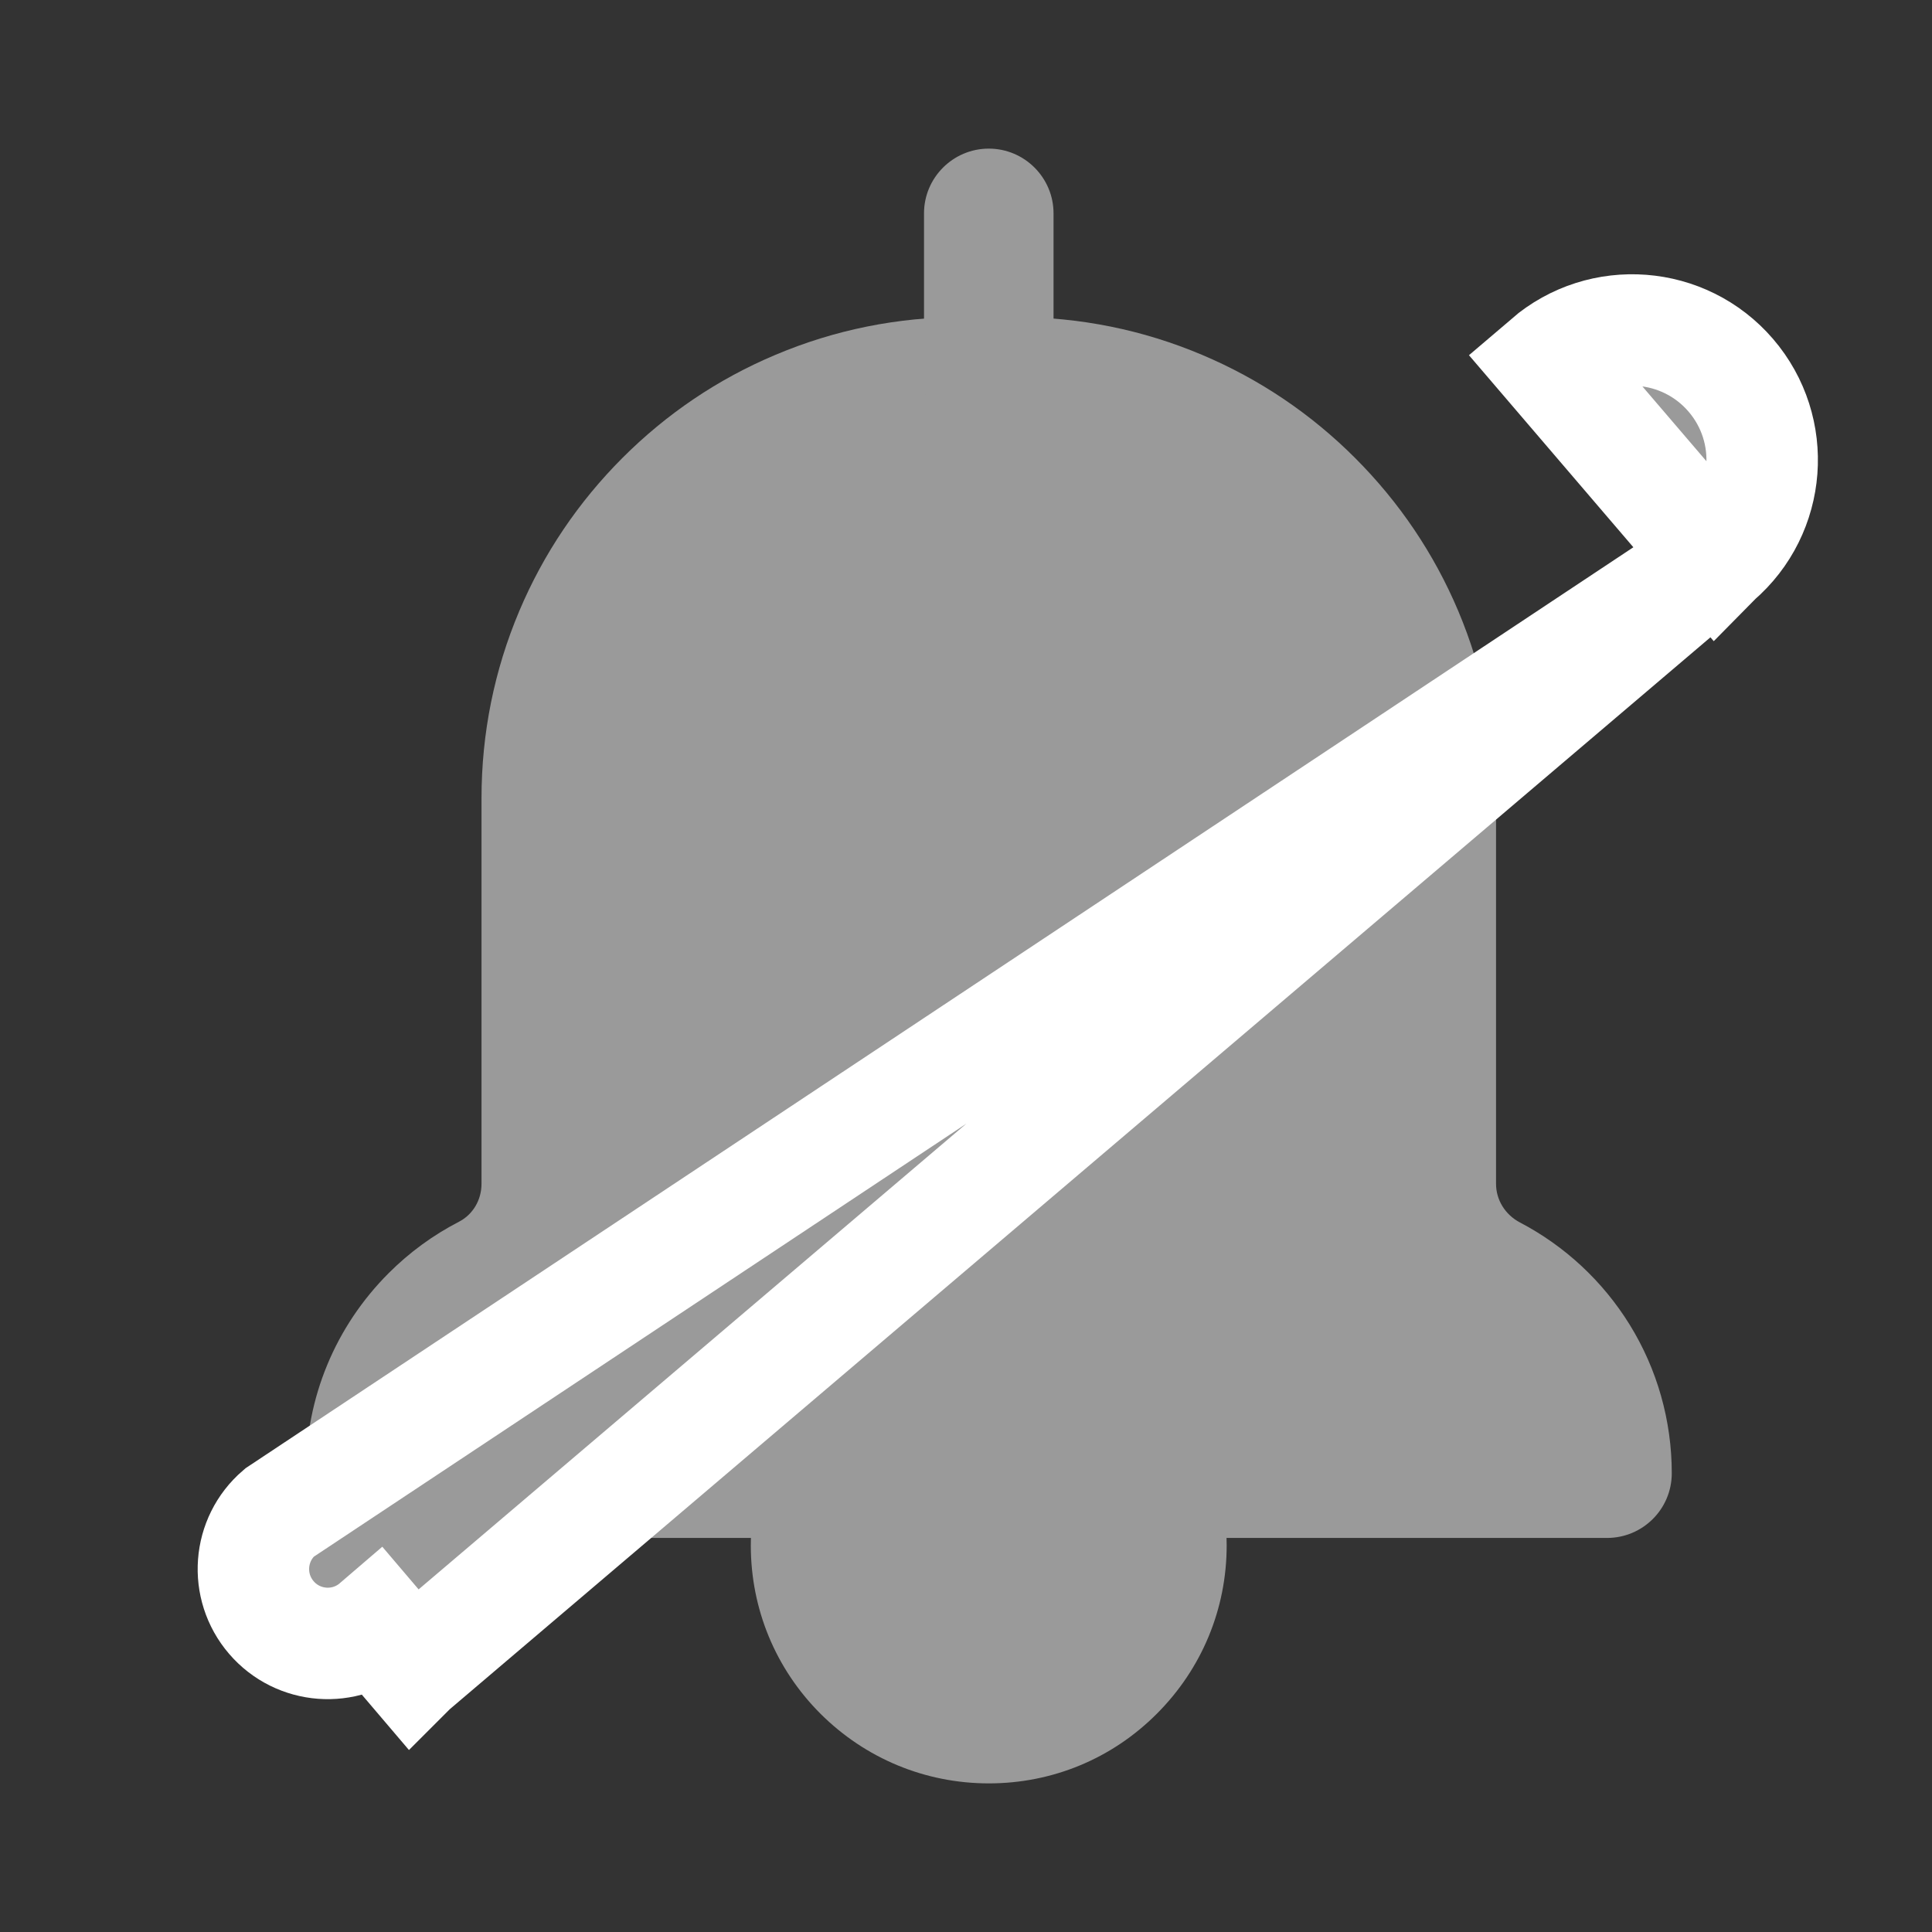 <svg width="26" height="26" viewBox="0 0 26 26" fill="none" xmlns="http://www.w3.org/2000/svg">
<rect x="0" y="0" width="26" height="26" fill="#333333" stroke="none"/>
<path d="M13.307 24C12.452 24 11.647 23.666 11.041 23.062C10.437 22.458 10.104 21.653 10.104 20.797C10.104 20.507 10.143 20.219 10.219 19.943C10.347 19.479 10.828 19.208 11.291 19.336C11.755 19.464 12.026 19.944 11.898 20.407C11.862 20.534 12.782 19.204 12.782 19.336C12.782 20.142 12.501 15 13.307 15C14.113 15 13.616 19.806 13.616 19C13.616 18.868 14.749 20.533 14.713 20.407C14.585 19.943 14.857 19.464 15.32 19.336C15.785 19.208 16.264 19.48 16.392 19.943C16.468 20.221 16.508 20.508 16.508 20.797C16.508 21.652 16.174 22.456 15.569 23.062C14.965 23.668 14.162 24 13.307 24Z" fill="#9A9A9A"/>
<path d="M21.626 20.697H4.987C4.507 20.697 4.116 20.306 4.116 19.826C4.116 18.809 4.512 17.852 5.231 17.133C5.509 16.855 5.827 16.622 6.176 16.442C6.364 16.345 6.48 16.149 6.48 15.931V10.743C6.48 9.869 6.651 9.021 6.989 8.221C7.315 7.45 7.782 6.758 8.376 6.163C8.971 5.568 9.662 5.101 10.434 4.776C11.233 4.438 12.082 4.267 12.956 4.267H13.657C14.531 4.267 15.379 4.438 16.178 4.776C16.95 5.102 17.642 5.569 18.236 6.163C18.831 6.758 19.298 7.45 19.624 8.221C19.961 9.021 20.133 9.869 20.133 10.743V15.931C20.133 16.147 20.255 16.346 20.454 16.451C21.06 16.768 21.57 17.243 21.931 17.826C22.302 18.426 22.498 19.118 22.498 19.826C22.498 20.308 22.108 20.697 21.626 20.697Z" fill="#9A9A9A"/>
<path d="M13.307 6.009C12.826 6.009 12.435 5.619 12.435 5.138V2.871C12.435 2.391 12.826 2 13.307 2C13.787 2 14.178 2.391 14.178 2.871V5.138C14.178 5.62 13.787 6.009 13.307 6.009Z" fill="#9A9A9A"/>
<path d="M23.102 7.521L23.102 7.521L5.551 22.444C5.55 22.444 5.549 22.445 5.549 22.445L5.548 22.446L5.062 21.875C4.643 22.235 4.012 22.187 3.652 21.768C3.292 21.349 3.339 20.718 3.758 20.358L23.102 7.521ZM23.102 7.521L23.105 7.518C23.838 6.888 23.922 5.783 23.292 5.05C22.663 4.318 21.559 4.234 20.826 4.862L23.102 7.521Z" fill="#9A9A9A" stroke="white" stroke-width="1.5" stroke-linecap="round"/>
</svg>
